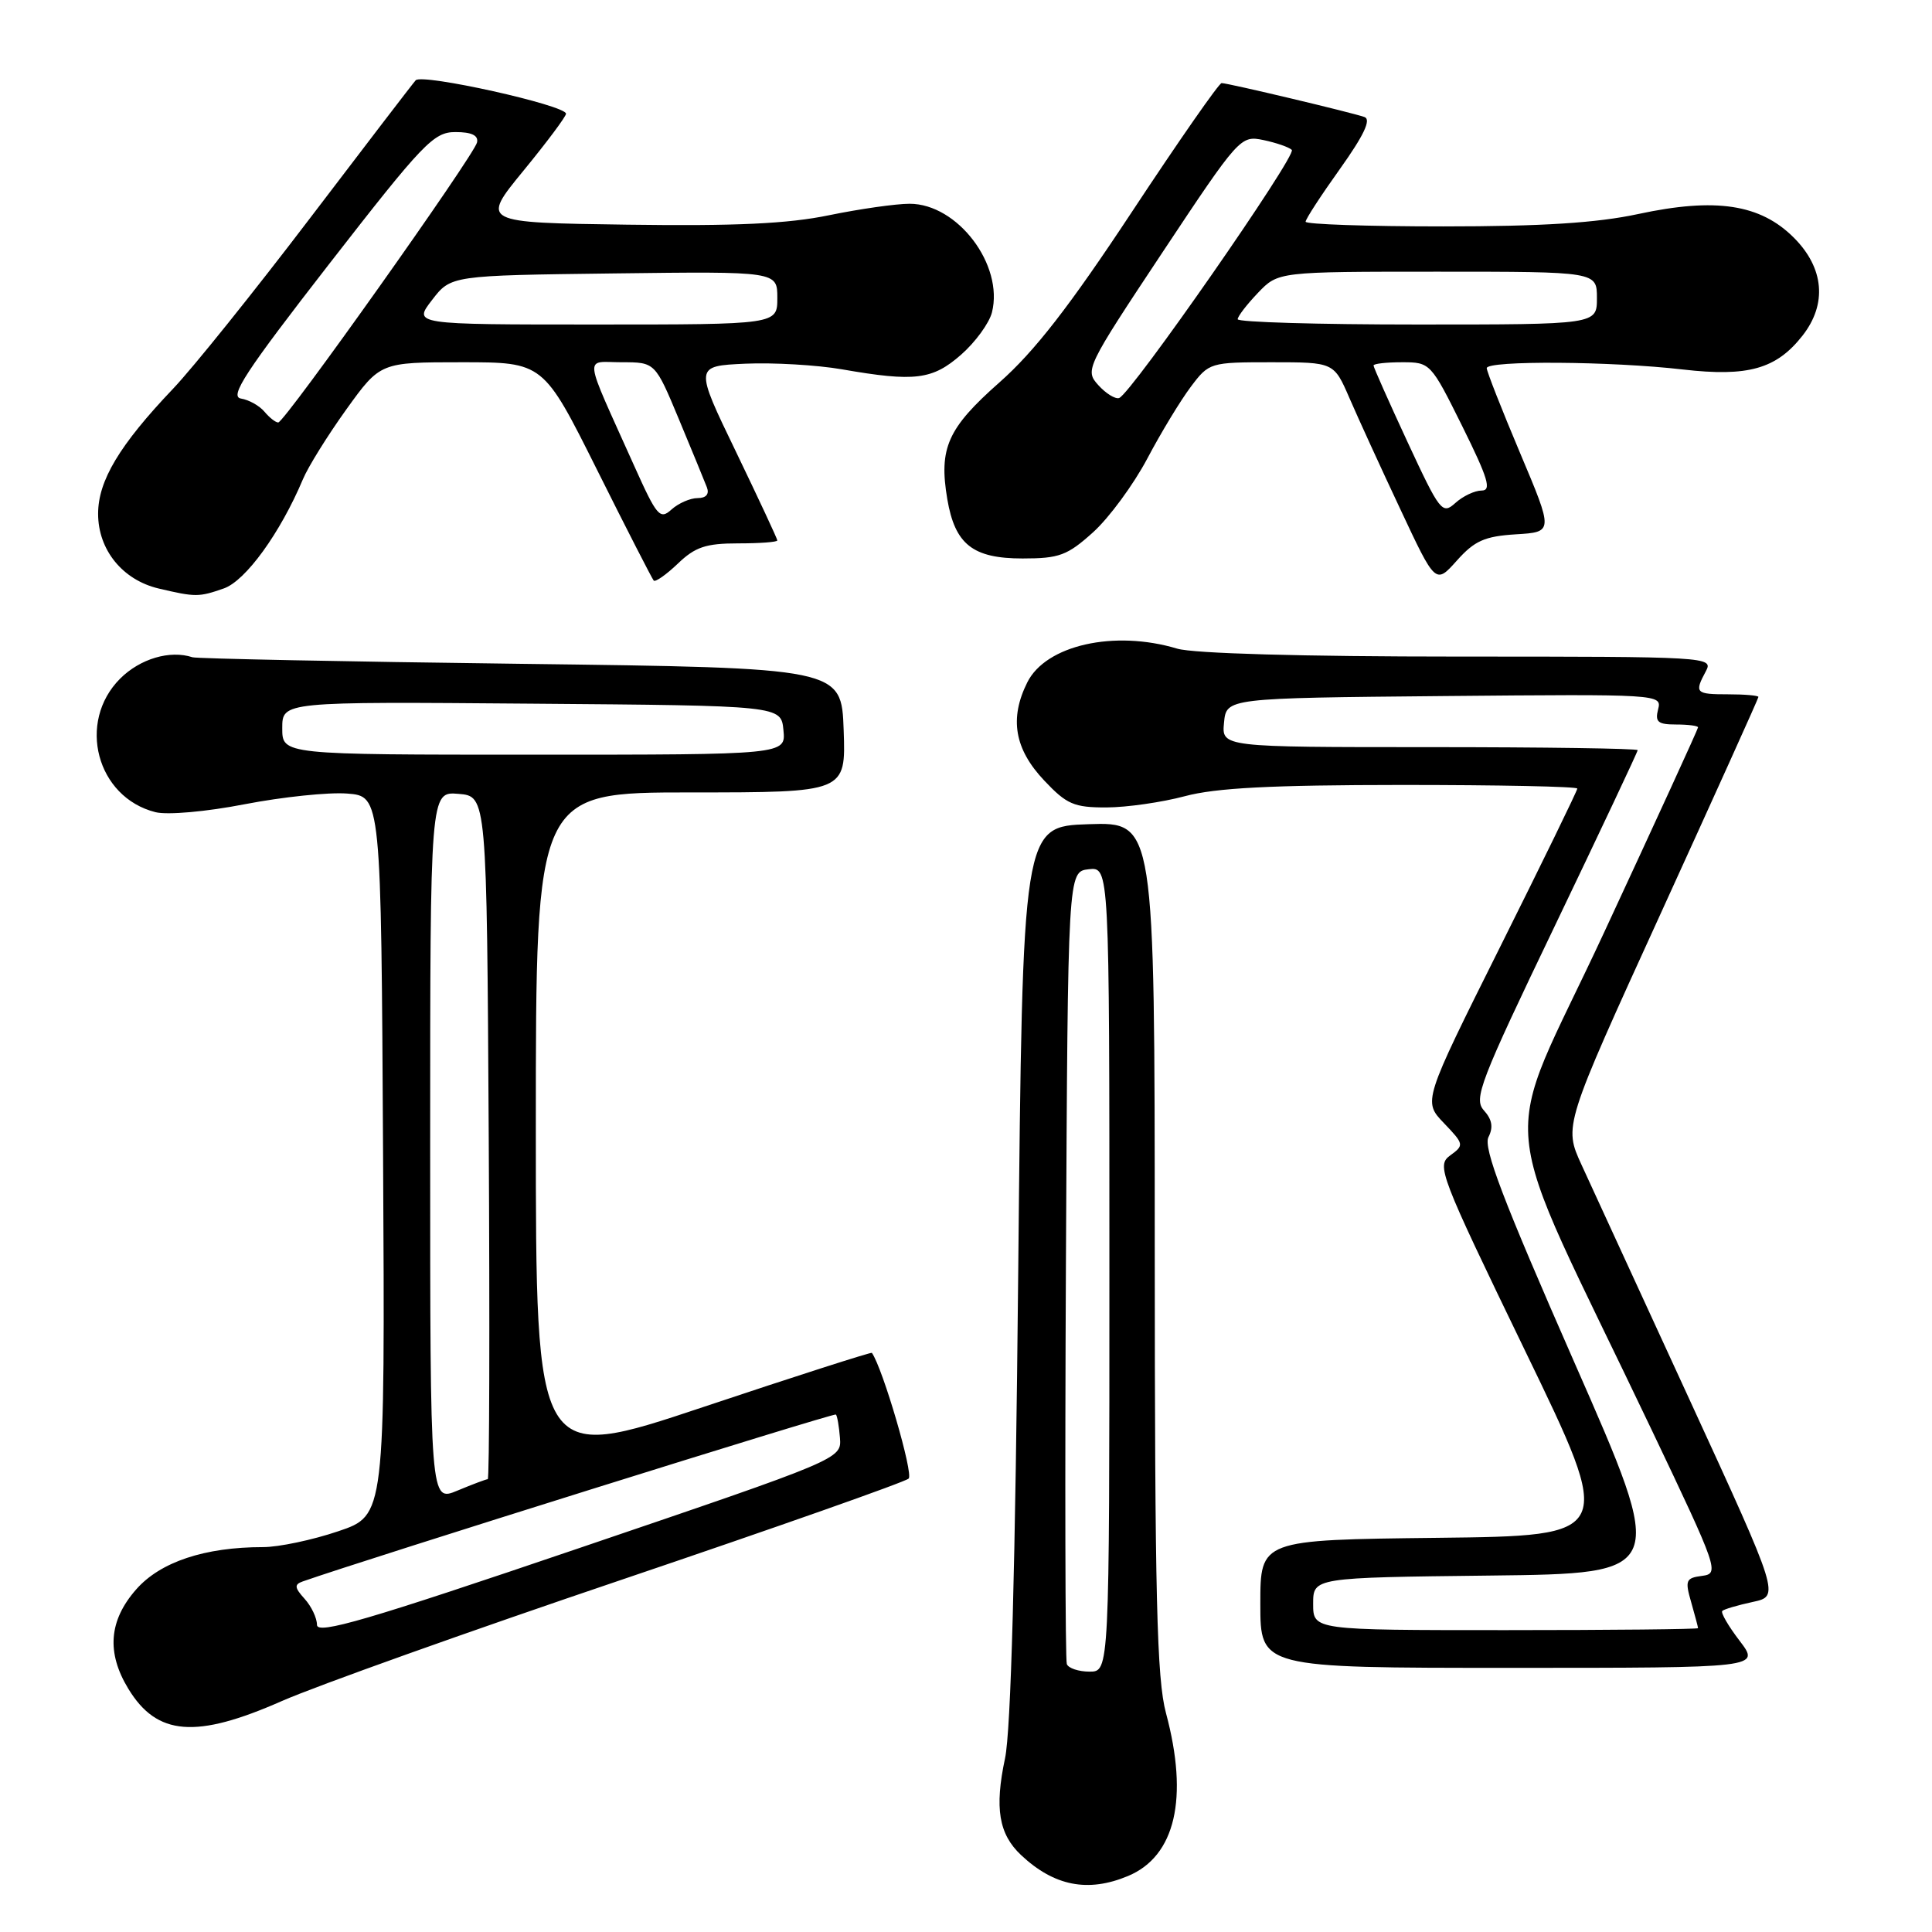 <?xml version="1.0" encoding="UTF-8" standalone="no"?>
<!DOCTYPE svg PUBLIC "-//W3C//DTD SVG 1.1//EN" "http://www.w3.org/Graphics/SVG/1.1/DTD/svg11.dtd" >
<svg xmlns="http://www.w3.org/2000/svg" xmlns:xlink="http://www.w3.org/1999/xlink" version="1.1" viewBox="0 0 256 256">
 <g >
 <path fill="currentColor"
d=" M 149.47 248.58 C 155.74 245.96 157.53 238.29 154.50 227.00 C 153.28 222.46 153.02 211.67 153.01 165.21 C 153.00 108.92 153.00 108.92 144.25 109.21 C 135.50 109.50 135.50 109.50 134.92 168.50 C 134.54 207.69 133.95 229.35 133.17 233.00 C 131.77 239.58 132.34 243.03 135.30 245.81 C 139.68 249.92 144.16 250.80 149.47 248.58 Z  M 37.34 225.40 C 41.83 223.42 62.15 216.16 82.50 209.28 C 102.85 202.39 119.91 196.38 120.40 195.92 C 121.07 195.31 116.98 181.33 115.53 179.26 C 115.44 179.14 105.38 182.36 93.18 186.44 C 71.00 193.85 71.00 193.85 71.00 149.42 C 71.00 105.00 71.00 105.00 91.54 105.00 C 112.08 105.00 112.08 105.00 111.79 96.75 C 111.50 88.50 111.50 88.50 69.00 87.96 C 45.62 87.67 26.05 87.27 25.50 87.09 C 22.52 86.11 18.57 87.28 15.92 89.92 C 10.16 95.69 12.80 105.66 20.61 107.62 C 22.19 108.01 27.32 107.56 32.45 106.56 C 37.43 105.60 43.52 104.96 46.00 105.15 C 50.50 105.50 50.50 105.50 50.76 153.15 C 51.02 200.81 51.02 200.81 44.82 202.90 C 41.40 204.06 36.92 205.00 34.86 205.00 C 27.13 205.00 21.24 206.96 18.04 210.61 C 14.42 214.73 14.09 218.99 17.01 223.78 C 20.80 230.01 25.96 230.42 37.34 225.40 Z  M 230.52 217.43 C 229.02 215.47 227.98 213.68 228.21 213.46 C 228.43 213.23 230.24 212.70 232.23 212.27 C 235.84 211.50 235.84 211.50 223.89 185.50 C 217.31 171.20 210.86 157.18 209.56 154.34 C 207.20 149.19 207.20 149.19 220.10 120.94 C 227.19 105.40 233.00 92.54 233.00 92.35 C 233.00 92.16 231.20 92.00 229.00 92.00 C 224.66 92.00 224.49 91.82 226.04 88.93 C 227.05 87.04 226.38 87.00 193.28 87.00 C 172.57 87.00 158.13 86.59 155.99 85.95 C 147.65 83.44 138.58 85.48 136.12 90.42 C 133.73 95.21 134.42 99.25 138.37 103.43 C 141.34 106.58 142.31 107.00 146.62 106.99 C 149.30 106.98 153.97 106.31 157.00 105.50 C 161.10 104.40 168.43 104.02 185.75 104.01 C 198.54 104.01 209.00 104.22 209.00 104.49 C 209.00 104.77 204.40 114.20 198.78 125.46 C 188.56 145.93 188.56 145.93 191.32 148.81 C 194.00 151.61 194.03 151.74 192.16 153.10 C 190.32 154.44 190.73 155.52 202.09 179.00 C 213.95 203.50 213.95 203.50 190.47 203.77 C 167.00 204.04 167.00 204.04 167.00 212.52 C 167.00 221.00 167.00 221.00 200.12 221.00 C 233.24 221.00 233.24 221.00 230.52 217.43 Z  M 29.66 77.97 C 32.55 76.96 37.14 70.62 40.14 63.50 C 40.83 61.85 43.42 57.69 45.89 54.25 C 50.39 48.00 50.39 48.00 61.19 48.00 C 71.99 48.00 71.99 48.00 79.11 62.25 C 83.02 70.09 86.41 76.69 86.62 76.93 C 86.84 77.16 88.28 76.15 89.82 74.68 C 92.11 72.48 93.53 72.00 97.80 72.00 C 100.66 72.00 103.00 71.83 103.00 71.61 C 103.00 71.40 100.53 66.11 97.52 59.86 C 92.03 48.50 92.03 48.50 98.77 48.19 C 102.47 48.03 108.24 48.36 111.58 48.94 C 121.23 50.62 123.55 50.33 127.36 46.99 C 129.25 45.33 131.08 42.81 131.44 41.39 C 133.02 35.10 126.88 27.00 120.53 27.00 C 118.71 27.00 113.90 27.69 109.85 28.52 C 104.40 29.65 97.47 29.97 83.11 29.77 C 63.72 29.50 63.72 29.50 69.36 22.62 C 72.46 18.84 75.00 15.44 75.00 15.07 C 75.00 13.95 55.89 9.70 55.08 10.64 C 54.66 11.11 48.33 19.38 41.01 29.00 C 33.69 38.62 25.56 48.75 22.94 51.50 C 15.82 58.98 13.00 63.70 13.00 68.08 C 13.00 72.86 16.24 76.85 21.02 77.98 C 25.91 79.13 26.34 79.13 29.66 77.97 Z  M 200.86 70.80 C 205.84 70.50 205.84 70.50 201.42 60.03 C 198.99 54.27 197.00 49.21 197.00 48.78 C 197.00 47.75 213.54 47.86 222.99 48.96 C 231.62 49.95 235.36 48.90 238.83 44.49 C 242.13 40.29 241.71 35.51 237.69 31.49 C 233.25 27.05 227.35 26.15 217.07 28.36 C 211.59 29.54 204.34 30.00 191.23 30.00 C 181.20 30.00 173.00 29.72 173.00 29.38 C 173.00 29.03 175.05 25.88 177.56 22.37 C 180.71 17.95 181.71 15.84 180.81 15.51 C 179.21 14.93 162.75 11.02 161.87 11.01 C 161.53 11.00 156.19 18.67 150.00 28.05 C 141.71 40.61 137.08 46.57 132.42 50.68 C 125.56 56.74 124.38 59.38 125.52 66.13 C 126.54 72.14 128.89 74.00 135.50 74.00 C 140.37 74.00 141.43 73.60 144.85 70.52 C 146.97 68.60 150.19 64.22 152.02 60.77 C 153.84 57.32 156.44 53.04 157.79 51.25 C 160.20 48.04 160.35 48.00 168.50 48.00 C 176.75 48.00 176.75 48.00 178.81 52.75 C 179.94 55.36 182.97 61.99 185.55 67.47 C 190.22 77.44 190.22 77.44 193.05 74.27 C 195.39 71.65 196.73 71.06 200.86 70.80 Z  M 141.36 220.50 C 141.15 219.95 141.10 196.10 141.24 167.50 C 141.50 115.50 141.50 115.50 144.25 115.18 C 147.00 114.87 147.00 114.87 147.00 168.18 C 147.00 221.50 147.00 221.50 144.37 221.50 C 142.93 221.50 141.57 221.05 141.36 220.50 Z  M 42.00 215.30 C 42.00 214.40 41.26 212.84 40.36 211.85 C 39.02 210.37 38.98 209.95 40.11 209.55 C 48.35 206.65 110.52 187.19 110.76 187.43 C 110.94 187.61 111.18 189.01 111.30 190.54 C 111.50 193.32 111.50 193.32 76.75 205.13 C 48.63 214.69 42.00 216.63 42.00 215.30 Z  M 57.00 151.95 C 57.00 104.88 57.00 104.88 60.75 105.19 C 64.50 105.50 64.50 105.50 64.76 150.75 C 64.90 175.64 64.85 196.00 64.63 196.00 C 64.42 196.00 62.61 196.68 60.62 197.51 C 57.00 199.03 57.00 199.03 57.00 151.95 Z  M 37.40 96.49 C 37.40 92.97 37.40 92.97 70.45 93.24 C 103.50 93.50 103.50 93.50 103.81 96.75 C 104.13 100.00 104.13 100.00 70.76 100.00 C 37.40 100.00 37.40 100.00 37.40 96.49 Z  M 174.00 212.52 C 174.00 209.04 174.00 209.04 197.46 208.77 C 220.91 208.50 220.91 208.50 208.60 180.50 C 199.15 158.99 196.51 152.08 197.23 150.67 C 197.89 149.37 197.71 148.34 196.63 147.14 C 195.23 145.60 196.08 143.40 206.05 122.63 C 212.07 110.07 217.00 99.62 217.00 99.40 C 217.00 99.18 204.60 99.00 189.44 99.00 C 161.87 99.00 161.87 99.00 162.19 95.75 C 162.50 92.50 162.50 92.50 191.37 92.23 C 219.89 91.97 220.23 91.99 219.71 93.98 C 219.28 95.66 219.67 96.00 222.09 96.00 C 223.69 96.00 225.00 96.17 225.00 96.38 C 225.00 96.59 219.42 108.77 212.60 123.45 C 198.57 153.68 197.76 145.16 218.87 189.50 C 227.66 207.95 227.85 208.51 225.54 208.81 C 223.38 209.09 223.25 209.40 224.09 212.30 C 224.59 214.05 225.00 215.60 225.00 215.74 C 225.00 215.88 213.53 216.00 199.50 216.00 C 174.00 216.00 174.00 216.00 174.00 212.52 Z  M 84.05 61.76 C 77.18 46.45 77.36 48.00 82.39 48.00 C 86.81 48.00 86.81 48.00 89.97 55.58 C 91.70 59.74 93.37 63.79 93.67 64.58 C 94.01 65.48 93.56 66.00 92.44 66.00 C 91.46 66.00 89.90 66.68 88.98 67.51 C 87.45 68.90 87.04 68.42 84.05 61.76 Z  M 35.05 54.56 C 34.39 53.77 32.99 52.98 31.93 52.81 C 30.36 52.56 32.52 49.26 43.60 35.00 C 56.10 18.92 57.46 17.50 60.35 17.50 C 62.49 17.50 63.41 17.94 63.21 18.87 C 62.85 20.56 37.74 55.94 36.87 55.98 C 36.53 55.99 35.71 55.35 35.05 54.56 Z  M 57.25 39.75 C 59.75 36.50 59.75 36.50 81.38 36.23 C 103.00 35.96 103.00 35.96 103.00 39.48 C 103.00 43.00 103.00 43.00 78.87 43.00 C 54.74 43.00 54.74 43.00 57.25 39.75 Z  M 186.51 58.58 C 184.03 53.23 182.00 48.67 182.00 48.43 C 182.00 48.19 183.70 48.00 185.78 48.00 C 189.52 48.00 189.59 48.08 193.77 56.50 C 197.19 63.41 197.67 65.00 196.32 65.00 C 195.41 65.00 193.84 65.74 192.84 66.65 C 191.11 68.21 190.80 67.81 186.51 58.58 Z  M 145.53 51.03 C 143.74 49.05 143.90 48.71 154.02 33.46 C 164.21 18.11 164.38 17.93 167.42 18.56 C 169.12 18.92 170.80 19.50 171.17 19.86 C 171.89 20.55 149.86 52.21 148.29 52.74 C 147.78 52.91 146.53 52.14 145.53 51.03 Z  M 164.00 42.30 C 164.00 41.92 165.21 40.35 166.69 38.80 C 169.37 36.00 169.37 36.00 190.49 36.00 C 211.60 36.00 211.60 36.00 211.60 39.50 C 211.60 43.00 211.60 43.00 187.80 43.00 C 174.71 43.00 164.00 42.69 164.00 42.30 Z "/>
</g>
</svg>